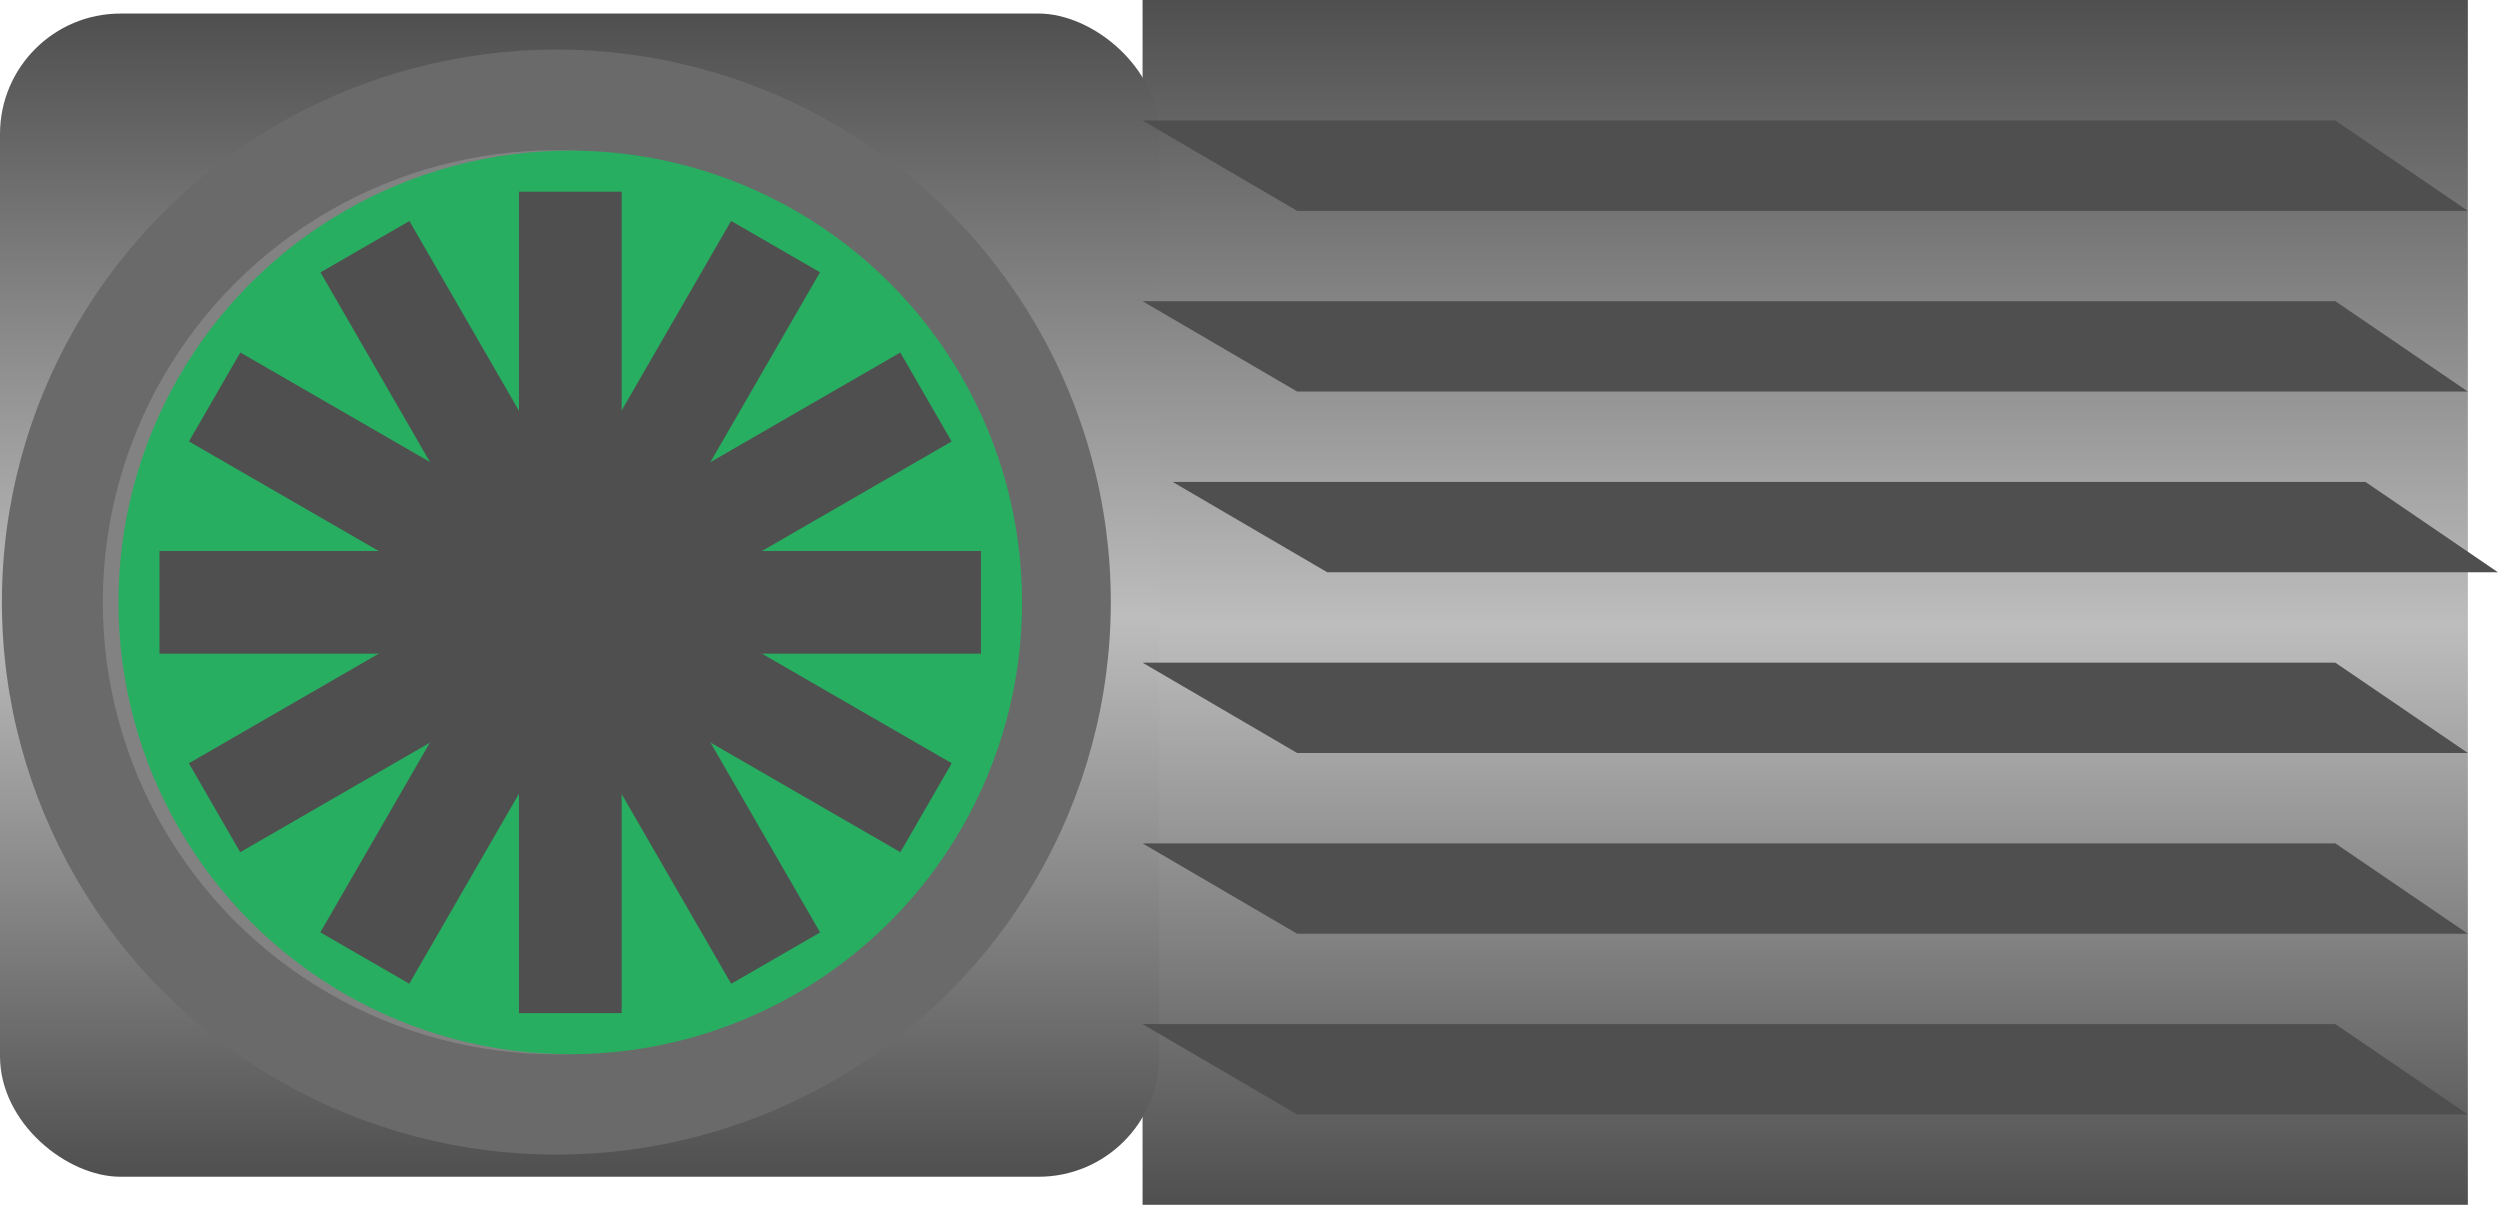 <svg width="83" height="40" viewBox="0 0 83 40" fill="none" xmlns="http://www.w3.org/2000/svg">
<rect width="40" height="44" transform="matrix(1.19249e-08 -1 -1 -1.19249e-08 81.933 40)" fill="url(#paint0_linear)"/>
<rect width="38.618" height="38.483" rx="4" transform="matrix(-4.37114e-08 -1 -1 4.37114e-08 38.483 39.068)" fill="url(#paint1_linear)"/>
<ellipse rx="18.408" ry="18.344" transform="matrix(-1 0 0 1 18.471 19.99)" fill="#6A6A6A"/>
<ellipse rx="15.061" ry="15.008" transform="matrix(-1 0 0 1 18.474 19.995)" fill="#828282"/>
<circle cx="18.933" cy="20" r="15" fill="#27AE60"/>
<path d="M5.295 21.702V18.293H32.568V21.702H5.295Z" fill="#4F4F4F"/>
<path d="M10.64 9.043L13.592 7.338L27.228 30.957L24.276 32.662L10.64 9.043Z" fill="#4F4F4F"/>
<path d="M6.273 14.656L7.978 11.703L31.597 25.34L29.892 28.292L6.273 14.656Z" fill="#4F4F4F"/>
<path d="M7.975 28.293L6.271 25.341L29.89 11.704L31.594 14.657L7.975 28.293Z" fill="#4F4F4F"/>
<path d="M13.588 32.659L10.635 30.954L24.272 7.335L27.224 9.04L13.588 32.659Z" fill="#4F4F4F"/>
<path d="M17.23 6.363H20.64V33.636H17.23V6.363Z" fill="#4F4F4F"/>
<path d="M37.933 34H77.533L81.933 37H43.066L37.933 34Z" fill="#4F4F4F"/>
<path d="M37.933 28H77.533L81.933 31H43.066L37.933 28Z" fill="#4F4F4F"/>
<path d="M38.933 16H78.533L82.933 19H44.066L38.933 16Z" fill="#4F4F4F"/>
<path d="M37.933 22H77.533L81.933 25H43.066L37.933 22Z" fill="#4F4F4F"/>
<path d="M37.933 10H77.533L81.933 13H43.066L37.933 10Z" fill="#4F4F4F"/>
<path d="M37.933 4H77.533L81.933 7H43.066L37.933 4Z" fill="#4F4F4F"/>
<defs>
<linearGradient id="paint0_linear" x1="40" y1="22" x2="-2.18551e-06" y2="22" gradientUnits="userSpaceOnUse">
<stop stop-color="#4F4F4F"/>
<stop offset="0.519" stop-color="#BDBDBD"/>
<stop offset="1" stop-color="#4F4F4F"/>
</linearGradient>
<linearGradient id="paint1_linear" x1="38.618" y1="19.242" x2="-2.11001e-06" y2="19.242" gradientUnits="userSpaceOnUse">
<stop stop-color="#4F4F4F"/>
<stop offset="0.519" stop-color="#BDBDBD"/>
<stop offset="1" stop-color="#4F4F4F"/>
</linearGradient>
</defs>
</svg>

